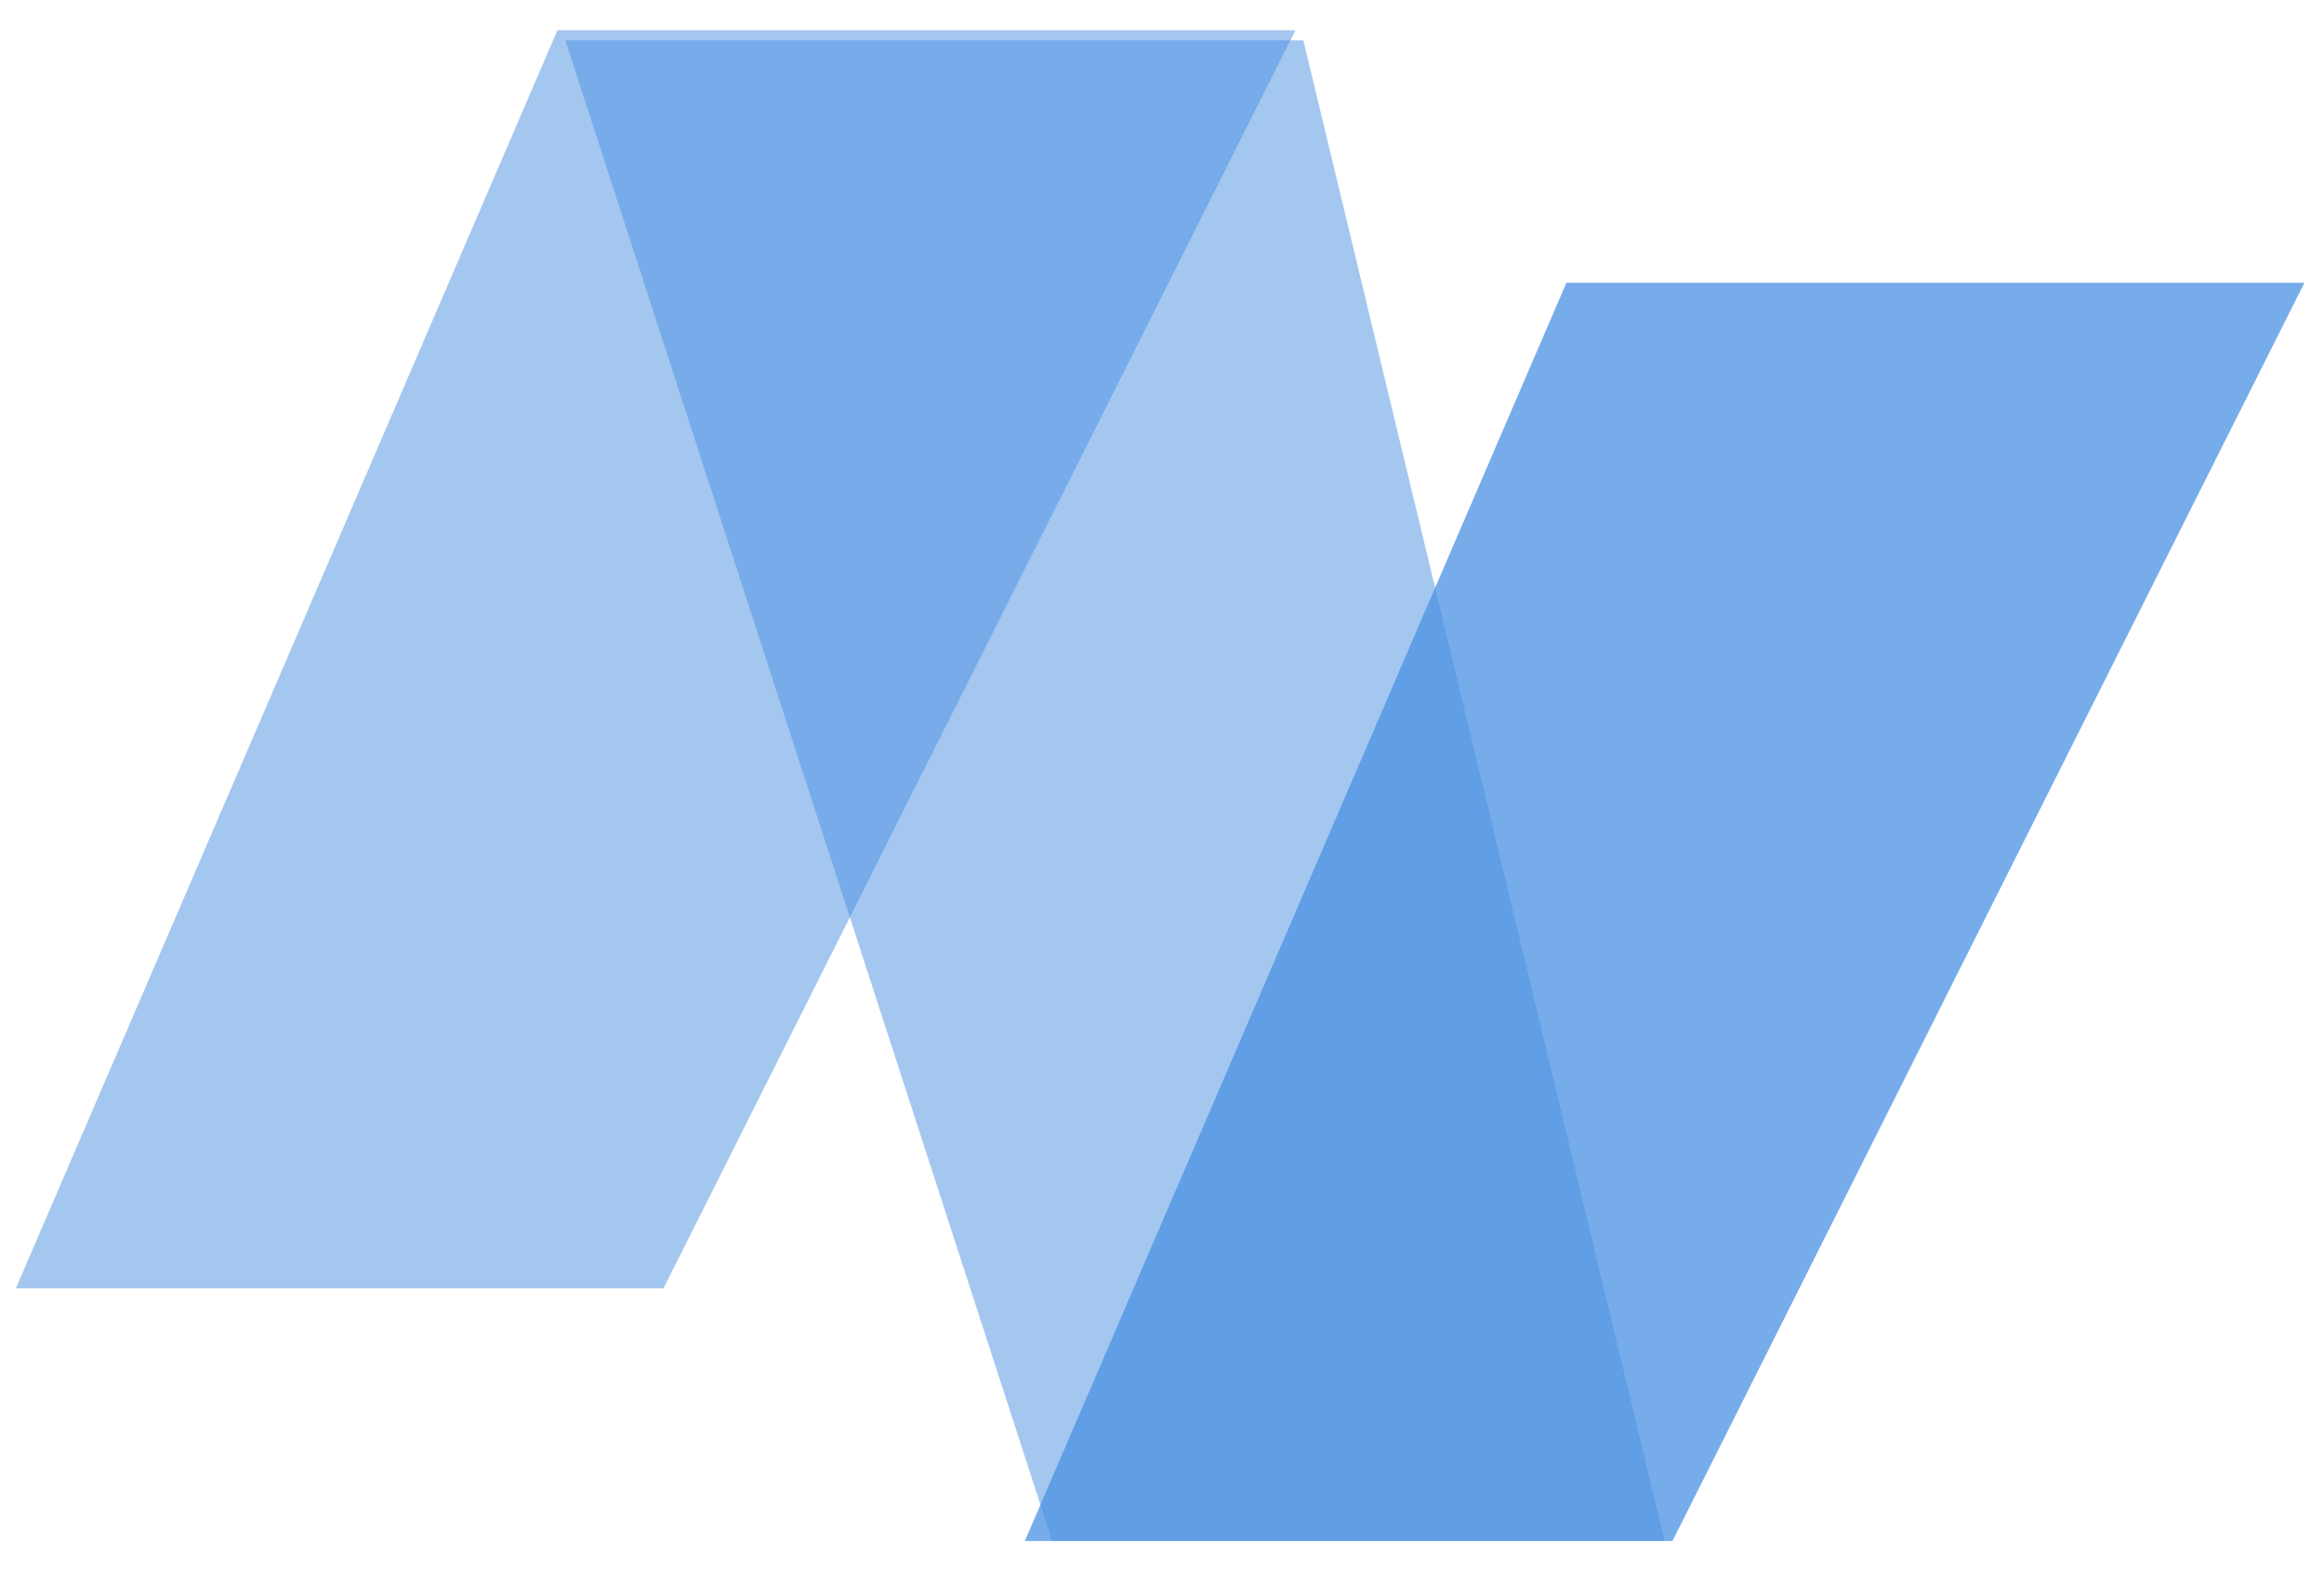 <svg width="74" height="50" viewBox="0 0 74 50" xmlns="http://www.w3.org/2000/svg"><g fill="#4A90E2" fill-rule="evenodd"><path d="M17.75.962h23.5L21.126 41.026H.505L17.75.962z" fill-opacity=".5"></path><path d="M49.877 9.004h23.5L53.255 49.07H32.633L49.877 9.003z" fill-opacity=".75"></path><path d="M18 1.282h23.5L53.004 49.07h-19.5L18 1.28z" fill-opacity=".5"></path></g></svg>
